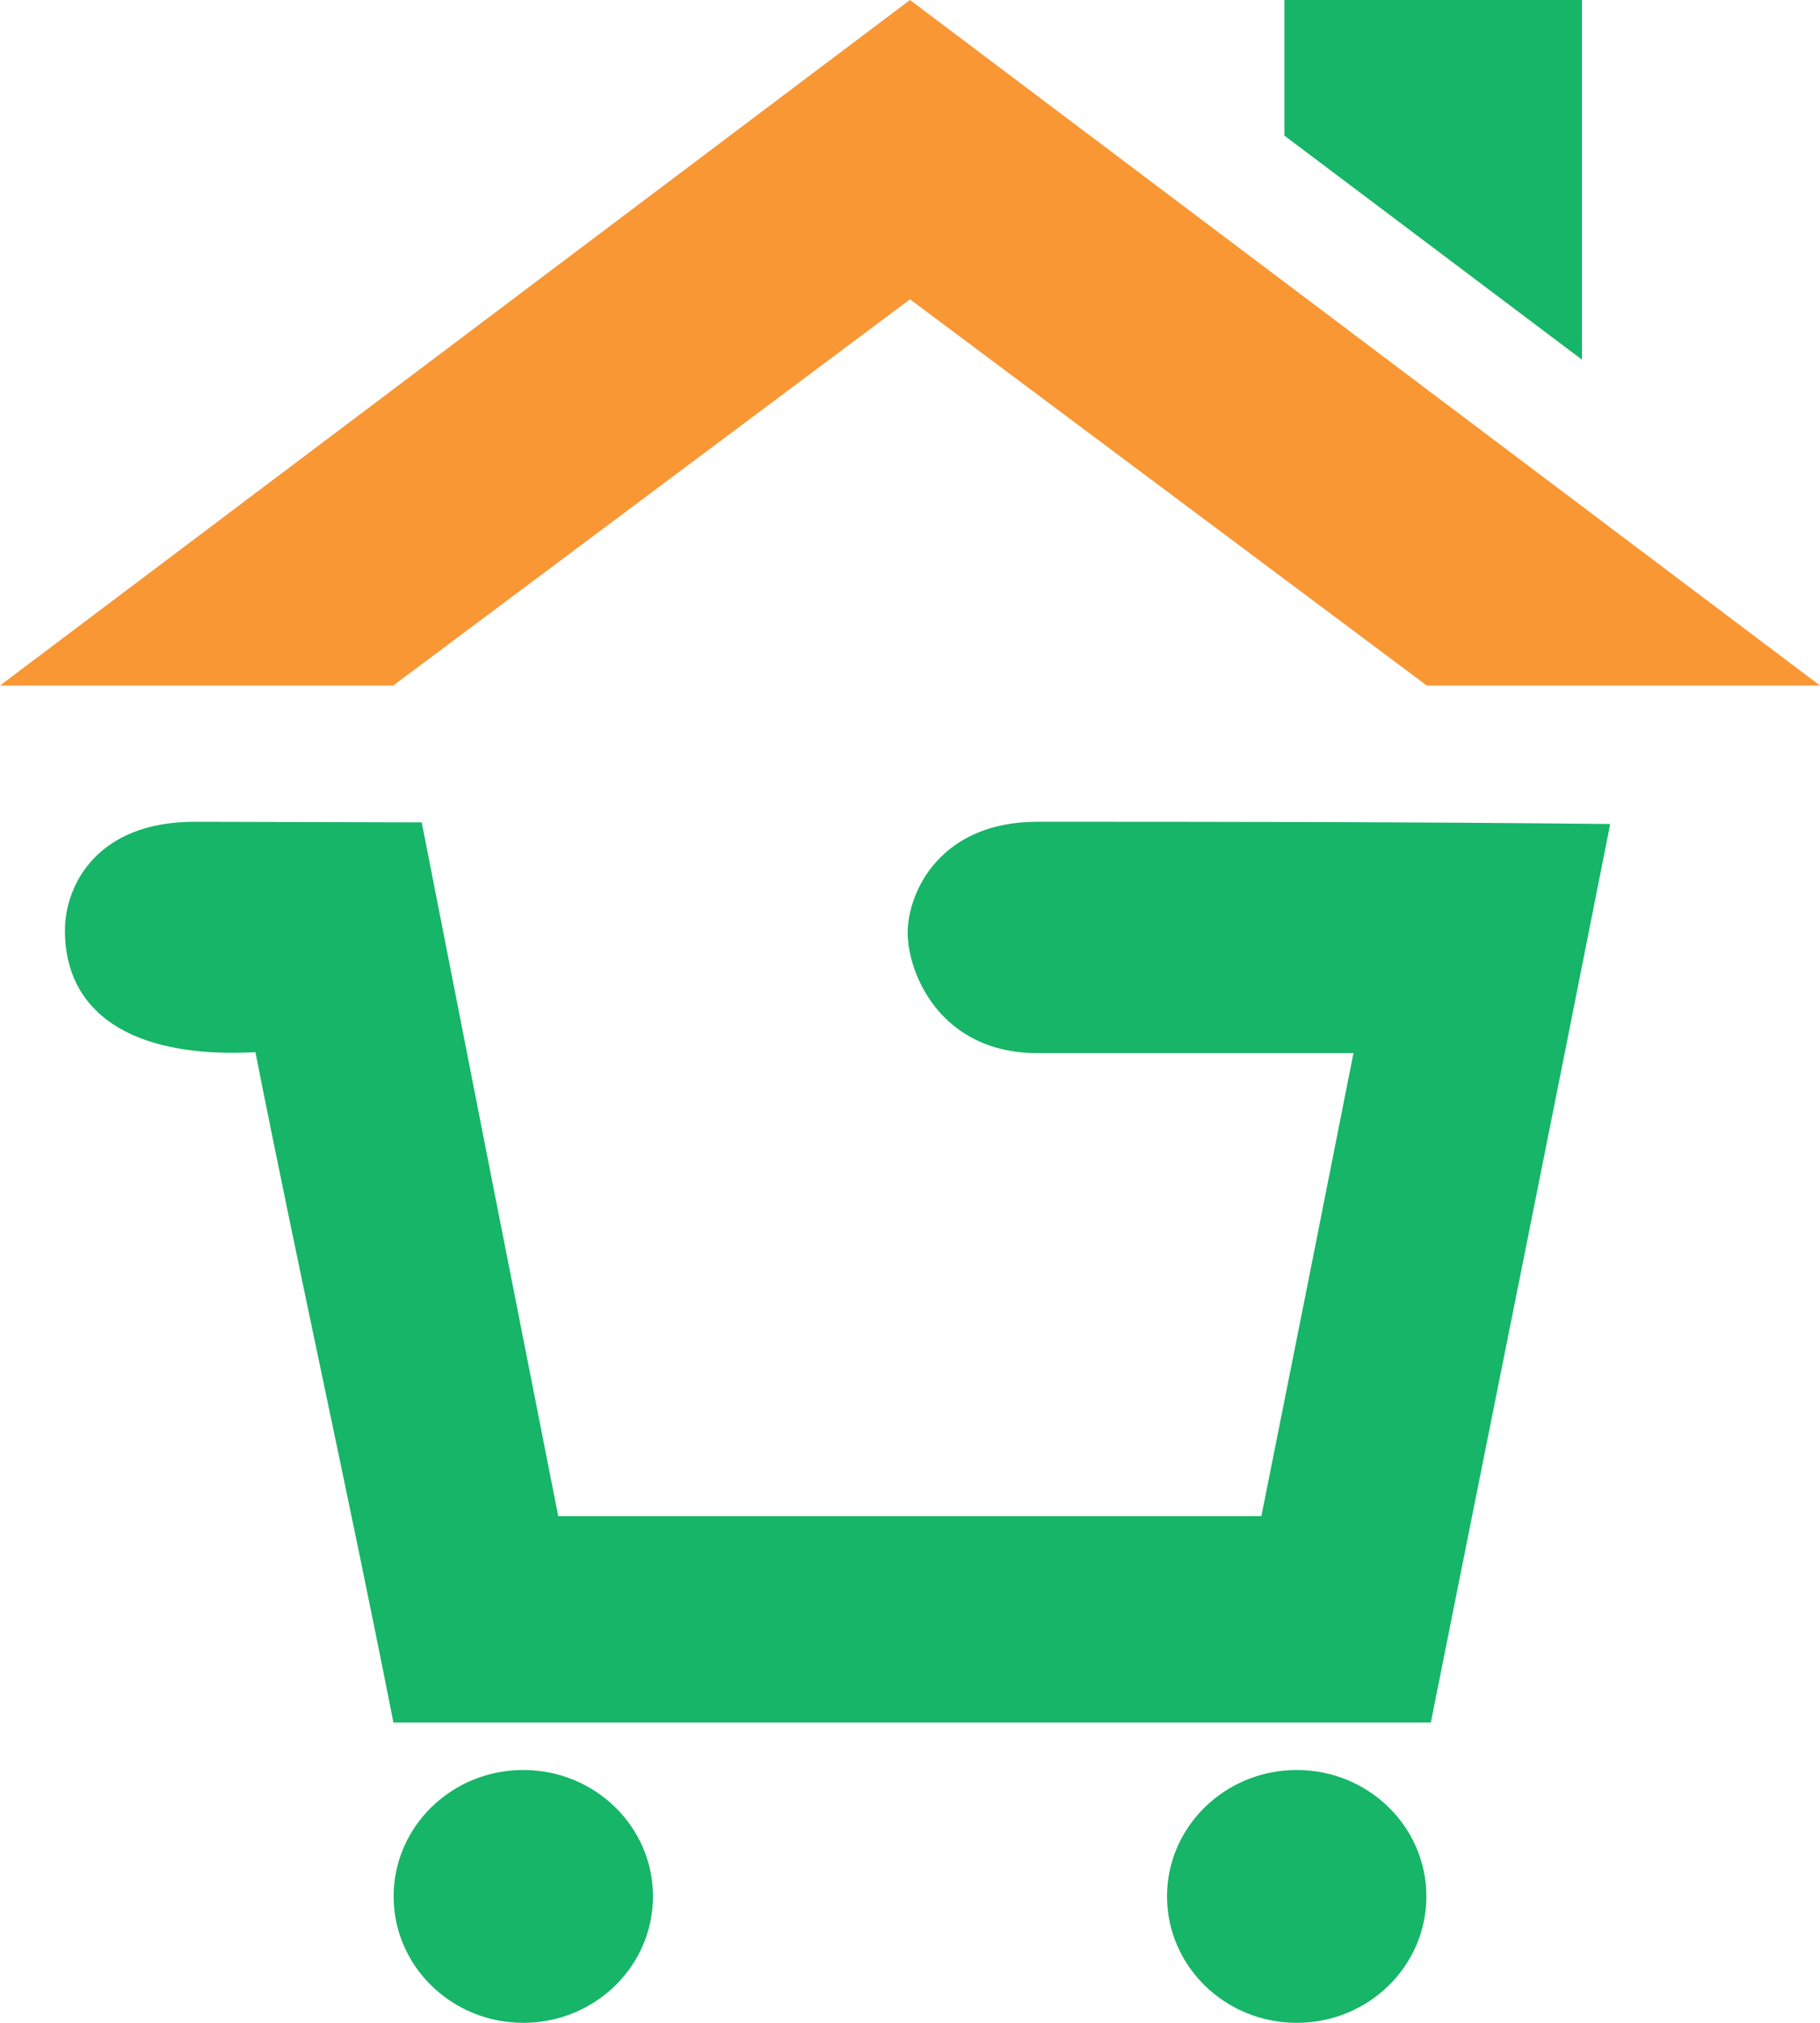 <svg width="18" height="20" viewBox="0 0 18 20" fill="none" xmlns="http://www.w3.org/2000/svg">
<path d="M3.889 6.778L9 2.959L14.111 6.778H18L9 0L0 6.778H3.889Z" fill="#F89734"/>
<path d="M15.646 3.556V3.27434e-09L12.703 0V1.341L15.646 3.556Z" fill="#16B568"/>
<path d="M4.171 8.131L1.923 8.125C0.961 8.125 0.642 8.75 0.642 9.201C0.642 10 1.282 10.469 2.526 10.403C2.981 12.699 3.438 14.731 3.891 17.031H14.151C14.761 13.973 15.32 11.207 15.925 8.147C13.879 8.125 11.878 8.125 10.323 8.125H10.259C9.297 8.125 8.979 8.821 8.977 9.219C8.975 9.617 9.297 10.412 10.259 10.412H13.386C13.084 11.939 12.781 13.465 12.475 14.99H5.521C5.07 12.709 4.62 10.423 4.171 8.131Z" fill="#16B568"/>
<path d="M5.175 20C5.884 20 6.458 19.44 6.458 18.75C6.458 18.06 5.884 17.5 5.175 17.5C4.467 17.5 3.893 18.06 3.893 18.75C3.893 19.44 4.467 20 5.175 20Z" fill="#16B568"/>
<path d="M12.825 20C13.533 20 14.107 19.44 14.107 18.75C14.107 18.06 13.533 17.5 12.825 17.5C12.117 17.5 11.542 18.06 11.542 18.75C11.542 19.44 12.117 20 12.825 20Z" fill="#16B568"/>
</svg>
